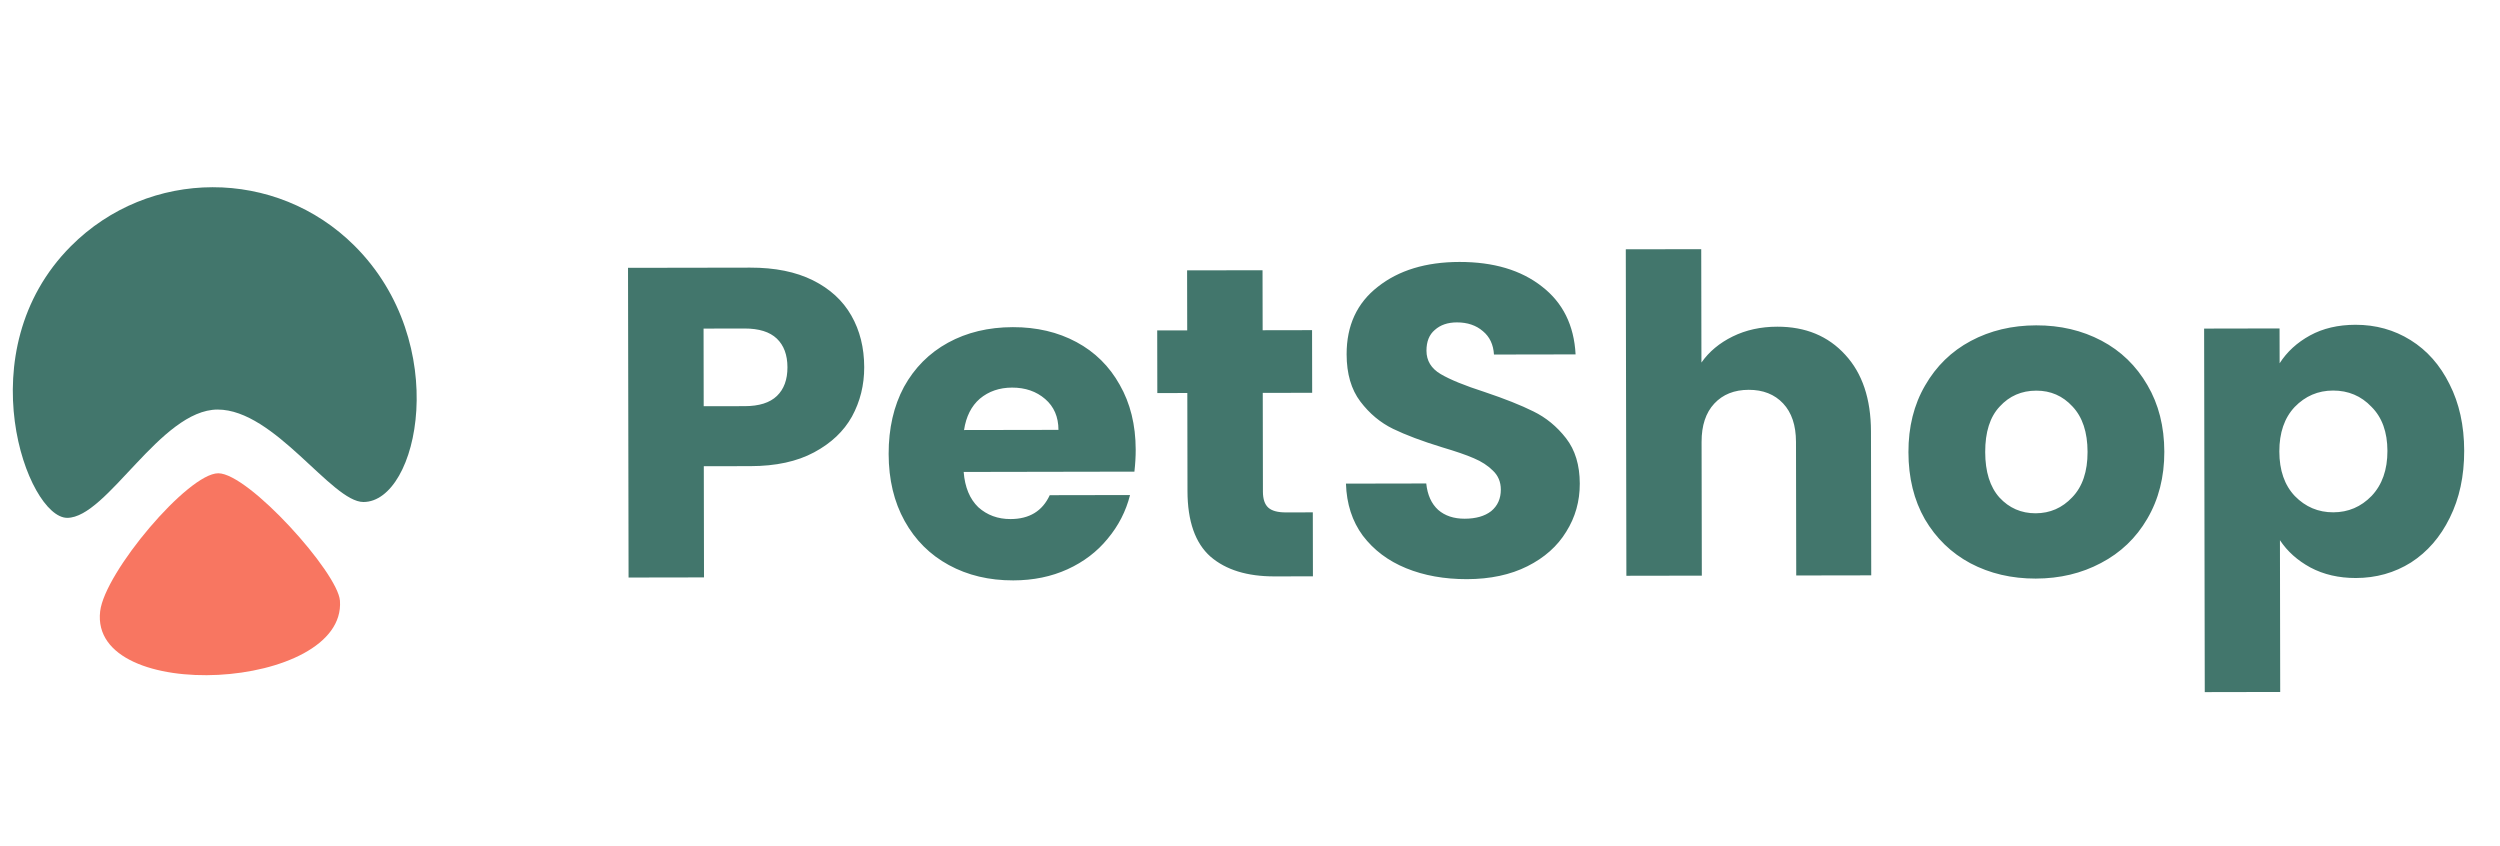 <svg width="136" height="46" viewBox="0 0 136 46" fill="none" xmlns="http://www.w3.org/2000/svg">
<path fill-rule="evenodd" clip-rule="evenodd" d="M18.493 32.678C18.383 31.152 13.523 25.744 11.873 25.746C10.225 25.75 5.697 31.129 5.448 33.256C4.849 38.375 18.845 37.547 18.493 32.678Z" fill="#F87661"/>
<path fill-rule="evenodd" clip-rule="evenodd" d="M3.657 28.171C1.486 28.175 -1.842 19.111 3.854 13.395C8.107 9.126 15.015 9.114 19.283 13.367C24.602 18.666 22.775 27.304 19.772 27.309C18.043 27.312 14.94 22.276 11.837 22.28C8.735 22.285 5.829 28.167 3.657 28.171Z" fill="#42766C"/>
<path d="M47.013 19.971C47.015 20.948 46.793 21.844 46.346 22.661C45.9 23.462 45.213 24.111 44.286 24.608C43.358 25.106 42.207 25.356 40.831 25.358L38.287 25.363L38.298 31.411L34.194 31.418L34.164 14.57L40.812 14.559C42.156 14.556 43.292 14.786 44.221 15.248C45.15 15.711 45.847 16.35 46.312 17.165C46.778 17.98 47.011 18.916 47.013 19.971ZM40.513 22.095C41.297 22.094 41.881 21.909 42.264 21.54C42.648 21.171 42.839 20.651 42.837 19.979C42.836 19.307 42.643 18.787 42.259 18.42C41.874 18.053 41.29 17.87 40.506 17.871L38.274 17.875L38.281 22.099L40.513 22.095ZM61.782 24.457C61.783 24.841 61.759 25.241 61.712 25.657L52.424 25.674C52.489 26.506 52.755 27.145 53.219 27.593C53.7 28.024 54.285 28.239 54.973 28.237C55.997 28.236 56.708 27.802 57.106 26.938L61.474 26.93C61.252 27.81 60.845 28.603 60.255 29.308C59.68 30.013 58.953 30.566 58.073 30.968C57.194 31.369 56.211 31.571 55.123 31.573C53.81 31.576 52.642 31.298 51.617 30.739C50.592 30.181 49.791 29.383 49.213 28.344C48.635 27.305 48.345 26.089 48.342 24.697C48.34 23.305 48.618 22.089 49.176 21.048C49.75 20.007 50.549 19.205 51.572 18.643C52.595 18.082 53.77 17.8 55.098 17.797C56.394 17.795 57.547 18.065 58.556 18.607C59.565 19.149 60.35 19.924 60.912 20.931C61.489 21.938 61.779 23.113 61.782 24.457ZM57.58 23.385C57.579 22.681 57.338 22.121 56.857 21.706C56.376 21.291 55.776 21.084 55.056 21.085C54.368 21.087 53.784 21.288 53.305 21.688C52.842 22.089 52.555 22.658 52.444 23.394L57.58 23.385ZM71.417 27.872L71.423 31.352L69.335 31.356C67.847 31.359 66.687 31.001 65.853 30.282C65.02 29.548 64.602 28.356 64.599 26.708L64.59 21.38L62.958 21.383L62.952 17.975L64.584 17.972L64.578 14.708L68.682 14.701L68.688 17.965L71.376 17.96L71.382 21.368L68.694 21.373L68.703 26.749C68.704 27.149 68.8 27.437 68.993 27.613C69.185 27.788 69.505 27.876 69.953 27.875L71.417 27.872ZM79.805 31.506C78.573 31.508 77.469 31.31 76.492 30.911C75.516 30.513 74.731 29.922 74.137 29.14C73.56 28.357 73.254 27.413 73.22 26.309L77.588 26.301C77.653 26.925 77.87 27.405 78.239 27.74C78.607 28.06 79.088 28.219 79.68 28.218C80.288 28.217 80.767 28.08 81.119 27.807C81.47 27.518 81.646 27.126 81.645 26.63C81.644 26.214 81.499 25.87 81.211 25.599C80.939 25.328 80.594 25.104 80.178 24.929C79.778 24.753 79.201 24.555 78.449 24.332C77.36 23.998 76.472 23.663 75.783 23.329C75.094 22.994 74.501 22.499 74.004 21.844C73.507 21.189 73.258 20.333 73.256 19.277C73.253 17.709 73.819 16.484 74.953 15.602C76.088 14.704 77.567 14.253 79.391 14.25C81.247 14.247 82.744 14.692 83.881 15.586C85.019 16.464 85.629 17.695 85.712 19.279L81.272 19.287C81.239 18.743 81.038 18.319 80.67 18.016C80.301 17.697 79.829 17.537 79.253 17.538C78.757 17.539 78.357 17.676 78.053 17.949C77.75 18.205 77.599 18.581 77.6 19.077C77.6 19.621 77.857 20.045 78.37 20.348C78.882 20.651 79.683 20.978 80.772 21.328C81.86 21.694 82.741 22.044 83.413 22.379C84.102 22.714 84.695 23.201 85.192 23.84C85.689 24.479 85.939 25.303 85.94 26.311C85.942 27.271 85.695 28.143 85.201 28.928C84.722 29.713 84.019 30.338 83.092 30.804C82.165 31.269 81.07 31.503 79.805 31.506ZM96.683 17.772C98.219 17.769 99.452 18.279 100.382 19.301C101.311 20.307 101.778 21.699 101.781 23.475L101.795 31.299L97.715 31.306L97.702 24.034C97.7 23.138 97.467 22.442 97.002 21.947C96.537 21.452 95.913 21.205 95.129 21.206C94.345 21.208 93.721 21.457 93.258 21.954C92.795 22.451 92.564 23.147 92.566 24.043L92.579 31.315L88.475 31.322L88.443 13.562L92.547 13.555L92.558 19.723C92.973 19.13 93.54 18.657 94.26 18.304C94.979 17.951 95.787 17.773 96.683 17.772ZM110.743 31.475C109.431 31.477 108.246 31.199 107.189 30.641C106.149 30.083 105.323 29.284 104.713 28.245C104.119 27.206 103.821 25.991 103.819 24.599C103.816 23.223 104.118 22.014 104.724 20.973C105.331 19.916 106.161 19.107 107.216 18.545C108.271 17.983 109.455 17.701 110.767 17.699C112.079 17.696 113.263 17.974 114.32 18.532C115.377 19.09 116.21 19.897 116.82 20.952C117.43 21.991 117.736 23.198 117.739 24.574C117.741 25.95 117.431 27.167 116.809 28.224C116.203 29.265 115.364 30.067 114.293 30.628C113.238 31.19 112.055 31.472 110.743 31.475ZM110.737 27.923C111.521 27.921 112.184 27.632 112.727 27.055C113.286 26.478 113.565 25.654 113.563 24.582C113.561 23.51 113.287 22.686 112.742 22.111C112.213 21.536 111.557 21.249 110.773 21.251C109.973 21.252 109.309 21.541 108.782 22.118C108.255 22.679 107.993 23.504 107.995 24.592C107.997 25.664 108.254 26.487 108.767 27.062C109.296 27.637 109.953 27.924 110.737 27.923ZM124.012 19.763C124.41 19.139 124.962 18.634 125.665 18.248C126.368 17.863 127.192 17.67 128.136 17.668C129.24 17.666 130.24 17.944 131.137 18.503C132.034 19.061 132.74 19.86 133.254 20.899C133.783 21.938 134.05 23.145 134.052 24.521C134.054 25.898 133.793 27.114 133.266 28.171C132.756 29.212 132.054 30.021 131.159 30.599C130.264 31.16 129.264 31.442 128.16 31.444C127.232 31.445 126.408 31.255 125.687 30.872C124.983 30.489 124.43 29.994 124.029 29.387L124.043 37.643L119.939 37.651L119.904 17.875L124.008 17.867L124.012 19.763ZM129.876 24.529C129.874 23.505 129.585 22.705 129.008 22.13C128.447 21.539 127.75 21.245 126.918 21.246C126.102 21.247 125.407 21.545 124.832 22.138C124.273 22.731 123.994 23.539 123.996 24.563C123.998 25.587 124.279 26.395 124.84 26.986C125.417 27.577 126.114 27.872 126.93 27.87C127.746 27.869 128.441 27.571 129.016 26.978C129.591 26.369 129.878 25.553 129.876 24.529Z" fill="#42766C"/>
</svg>
